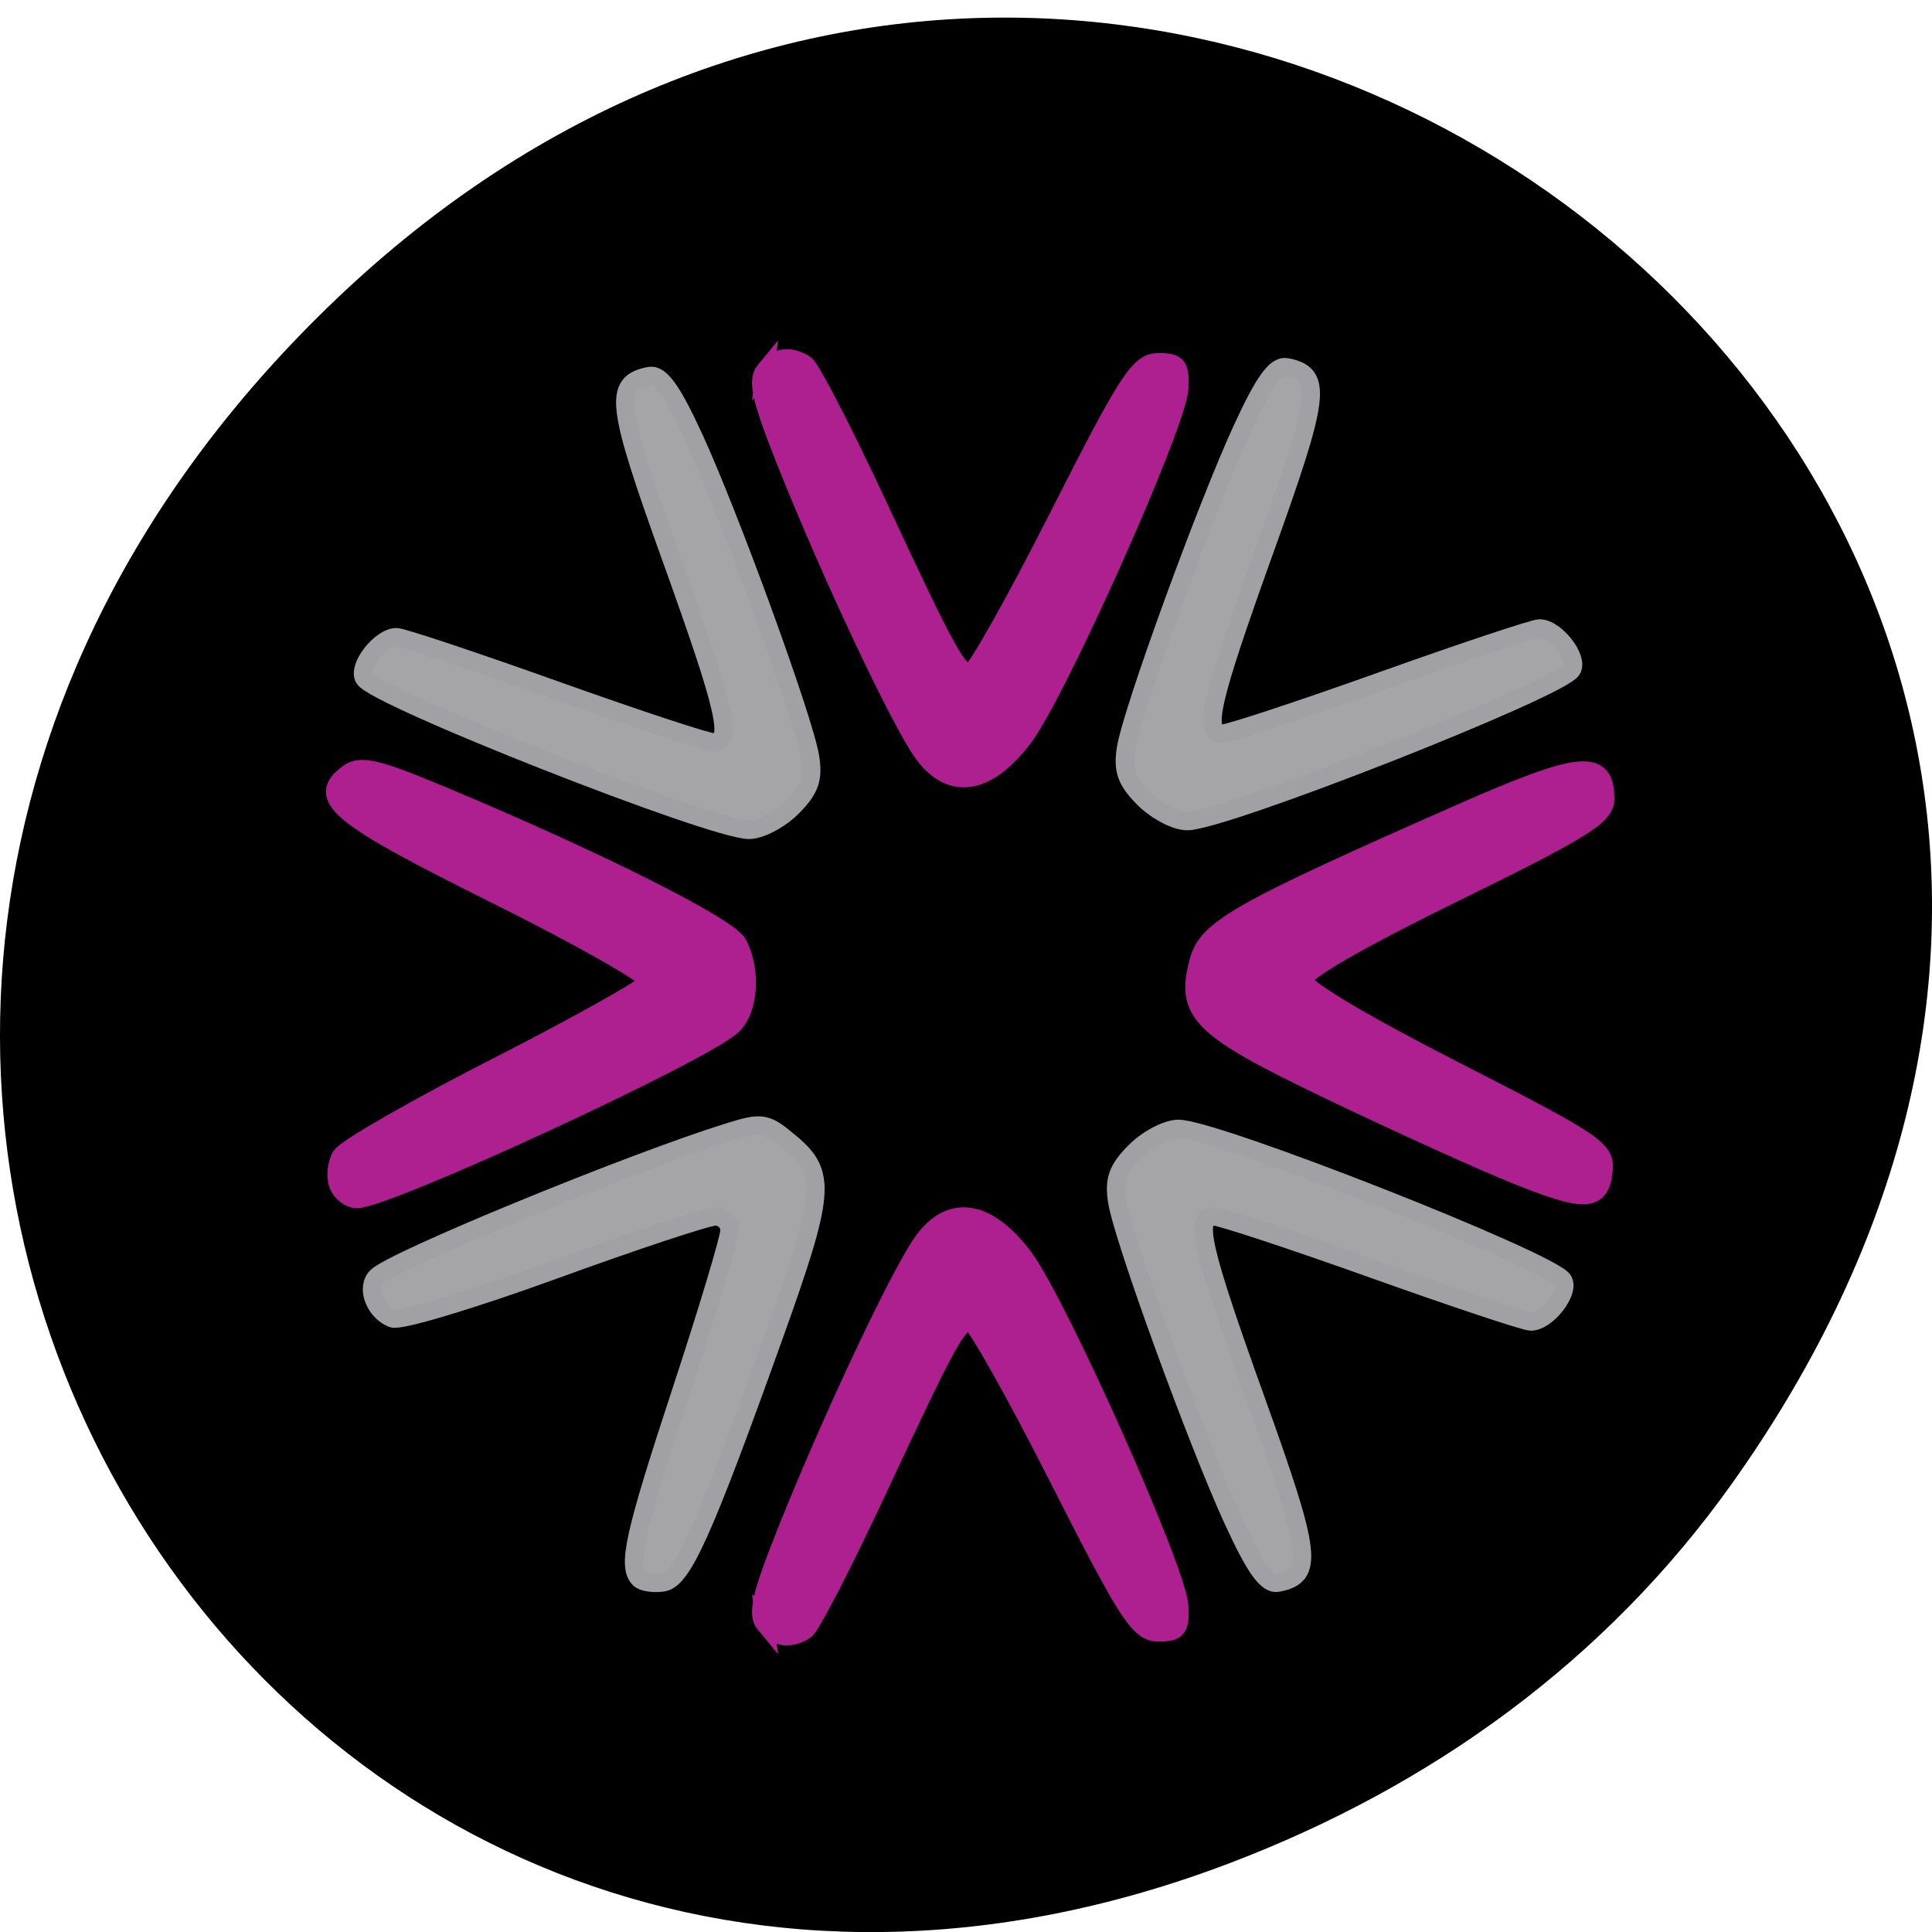 <svg xmlns="http://www.w3.org/2000/svg" viewBox="0 0 256 256"><defs><clipPath><path transform="matrix(15.333 0 0 11.5 415 -125.5)" d="m -24 13 c 0 1.105 -0.672 2 -1.5 2 -0.828 0 -1.5 -0.895 -1.5 -2 0 -1.105 0.672 -2 1.5 -2 0.828 0 1.5 0.895 1.5 2 z"/></clipPath></defs><path d="m 229.63 196.39 c 92.05 -129.74 -77.948 -261.21 -186.39 -155.49 -102.17 99.6 -7.449 254.35 119.69 205.98 c 26.526 -10.09 49.802 -26.67 66.7 -50.49 z" color="#000"/><g stroke-width="2.437"><g fill="#ae208f" stroke="#ae208f"><path d="m 101.37 215.21 c -1.106 -1.333 -0.512 -3.866 2.925 -12.473 5.827 -14.592 14.882 -33.824 17.959 -38.15 3.646 -5.121 8.496 -4.418 13.326 1.932 4.518 5.941 20.439 41.594 20.674 46.3 0.149 2.986 -0.239 3.481 -2.727 3.481 -2.593 0 -4.01 -2.185 -13.343 -20.594 -5.743 -11.326 -10.97 -20.594 -11.614 -20.595 -1.678 -0.003 -3 2.399 -12.267 22.262 -4.558 9.772 -8.882 18.15 -9.608 18.619 -2.031 1.312 -3.801 1.051 -5.325 -0.785 z"/><path d="m 44.817 156.97 c -0.401 -1.044 -0.228 -2.741 0.383 -3.771 0.611 -1.03 9.941 -6.378 20.733 -11.884 10.792 -5.506 19.808 -10.571 20.04 -11.255 0.228 -0.684 -8.887 -5.868 -20.255 -11.52 -21.05 -10.467 -23.949 -12.847 -19.549 -16.06 1.624 -1.188 3.777 -0.672 12.599 3.02 20.402 8.538 37.737 17.238 38.982 19.564 1.882 3.516 1.496 8.862 -0.784 10.877 -4.371 3.86 -45.697 22.933 -49.691 22.933 -0.949 0 -2.053 -0.854 -2.453 -1.898 z"/><path d="m 200.52 155.52 c -4.467 -1.81 -15.298 -6.726 -24.07 -10.925 -17.517 -8.386 -19.511 -10.351 -17.584 -17.327 1.168 -4.229 5.43 -6.627 34.691 -19.522 15.893 -7 19.14 -7.323 19.14 -1.88 0 2.236 -2.916 4.048 -20.02 12.432 -12.656 6.206 -20.02 10.455 -20.02 11.555 0 1.084 7.57 5.613 20.08 12.01 18.888 9.663 20.06 10.455 19.725 13.334 -0.48 4.131 -2.422 4.183 -11.959 0.319 z"/><path d="m 101.37 49.09 c -1.106 1.333 -0.512 3.866 2.925 12.473 5.827 14.592 14.882 33.824 17.959 38.15 3.646 5.121 8.496 4.418 13.326 -1.932 4.518 -5.941 20.439 -41.594 20.674 -46.3 0.149 -2.986 -0.239 -3.481 -2.727 -3.481 -2.593 0 -4.01 2.185 -13.343 20.594 -5.743 11.326 -10.97 20.594 -11.614 20.595 -1.678 0.003 -3 -2.399 -12.267 -22.262 -4.558 -9.772 -8.882 -18.15 -9.608 -18.619 -2.031 -1.312 -3.801 -1.051 -5.325 0.785 z"/></g><g fill="#a5a5a9" stroke="#a1a1a5"><path d="m 84.73 209.19 c -1.644 -1.644 -0.706 -5.85 5.559 -24.904 3.51 -10.675 6.382 -20.241 6.382 -21.257 0 -1.016 -0.854 -1.847 -1.897 -1.847 -1.043 0 -10.683 3.197 -21.42 7.103 -10.738 3.907 -20.338 6.79 -21.335 6.408 -2.348 -0.901 -3.547 -4.066 -2.091 -5.522 2.171 -2.171 33.383 -15 46.44 -19.09 4.672 -1.464 5.086 -1.394 8.412 1.404 4.777 4.02 4.552 6.577 -2.252 25.562 -9.354 26.1 -12.12 32.25 -14.688 32.629 -1.256 0.186 -2.653 -0.031 -3.106 -0.483 z"/><path d="m 163.47 201.6 c -4.821 -10.484 -14.605 -37.36 -15.422 -42.36 -0.473 -2.898 0.036 -4.324 2.384 -6.672 1.642 -1.642 4.212 -2.986 5.71 -2.986 4.893 0 49.39 17.516 50.964 20.06 0.938 1.517 -2.144 5.465 -4.266 5.465 -0.758 0 -10.158 -3.133 -20.889 -6.962 -10.731 -3.829 -20.21 -6.962 -21.07 -6.962 -2.687 0 -1.765 4.04 5.591 24.511 7.335 20.413 7.651 23.08 2.847 24.02 -1.42 0.279 -2.986 -1.894 -5.85 -8.122 z"/><path d="m 164.63 56.781 c -4.821 10.484 -14.605 37.36 -15.422 42.36 -0.473 2.898 0.036 4.324 2.384 6.672 1.642 1.642 4.212 2.986 5.71 2.986 4.893 0 49.39 -17.516 50.964 -20.06 0.938 -1.517 -2.144 -5.465 -4.266 -5.465 -0.758 0 -10.158 3.133 -20.889 6.962 -10.731 3.829 -20.21 6.962 -21.07 6.962 -2.687 0 -1.765 -4.04 5.591 -24.511 7.335 -20.413 7.651 -23.08 2.847 -24.02 -1.42 -0.279 -2.986 1.894 -5.85 8.122 z"/><path d="m 91.91 57.941 c 4.821 10.484 14.605 37.36 15.422 42.36 0.473 2.898 -0.036 4.324 -2.384 6.672 -1.642 1.642 -4.212 2.986 -5.71 2.986 -4.893 0 -49.39 -17.516 -50.964 -20.06 -0.938 -1.517 2.144 -5.465 4.266 -5.465 0.758 0 10.158 3.133 20.889 6.962 10.731 3.829 20.21 6.962 21.07 6.962 2.687 0 1.765 -4.04 -5.591 -24.511 -7.335 -20.413 -7.651 -23.08 -2.847 -24.02 1.42 -0.279 2.986 1.894 5.85 8.122 z"/></g></g></svg>